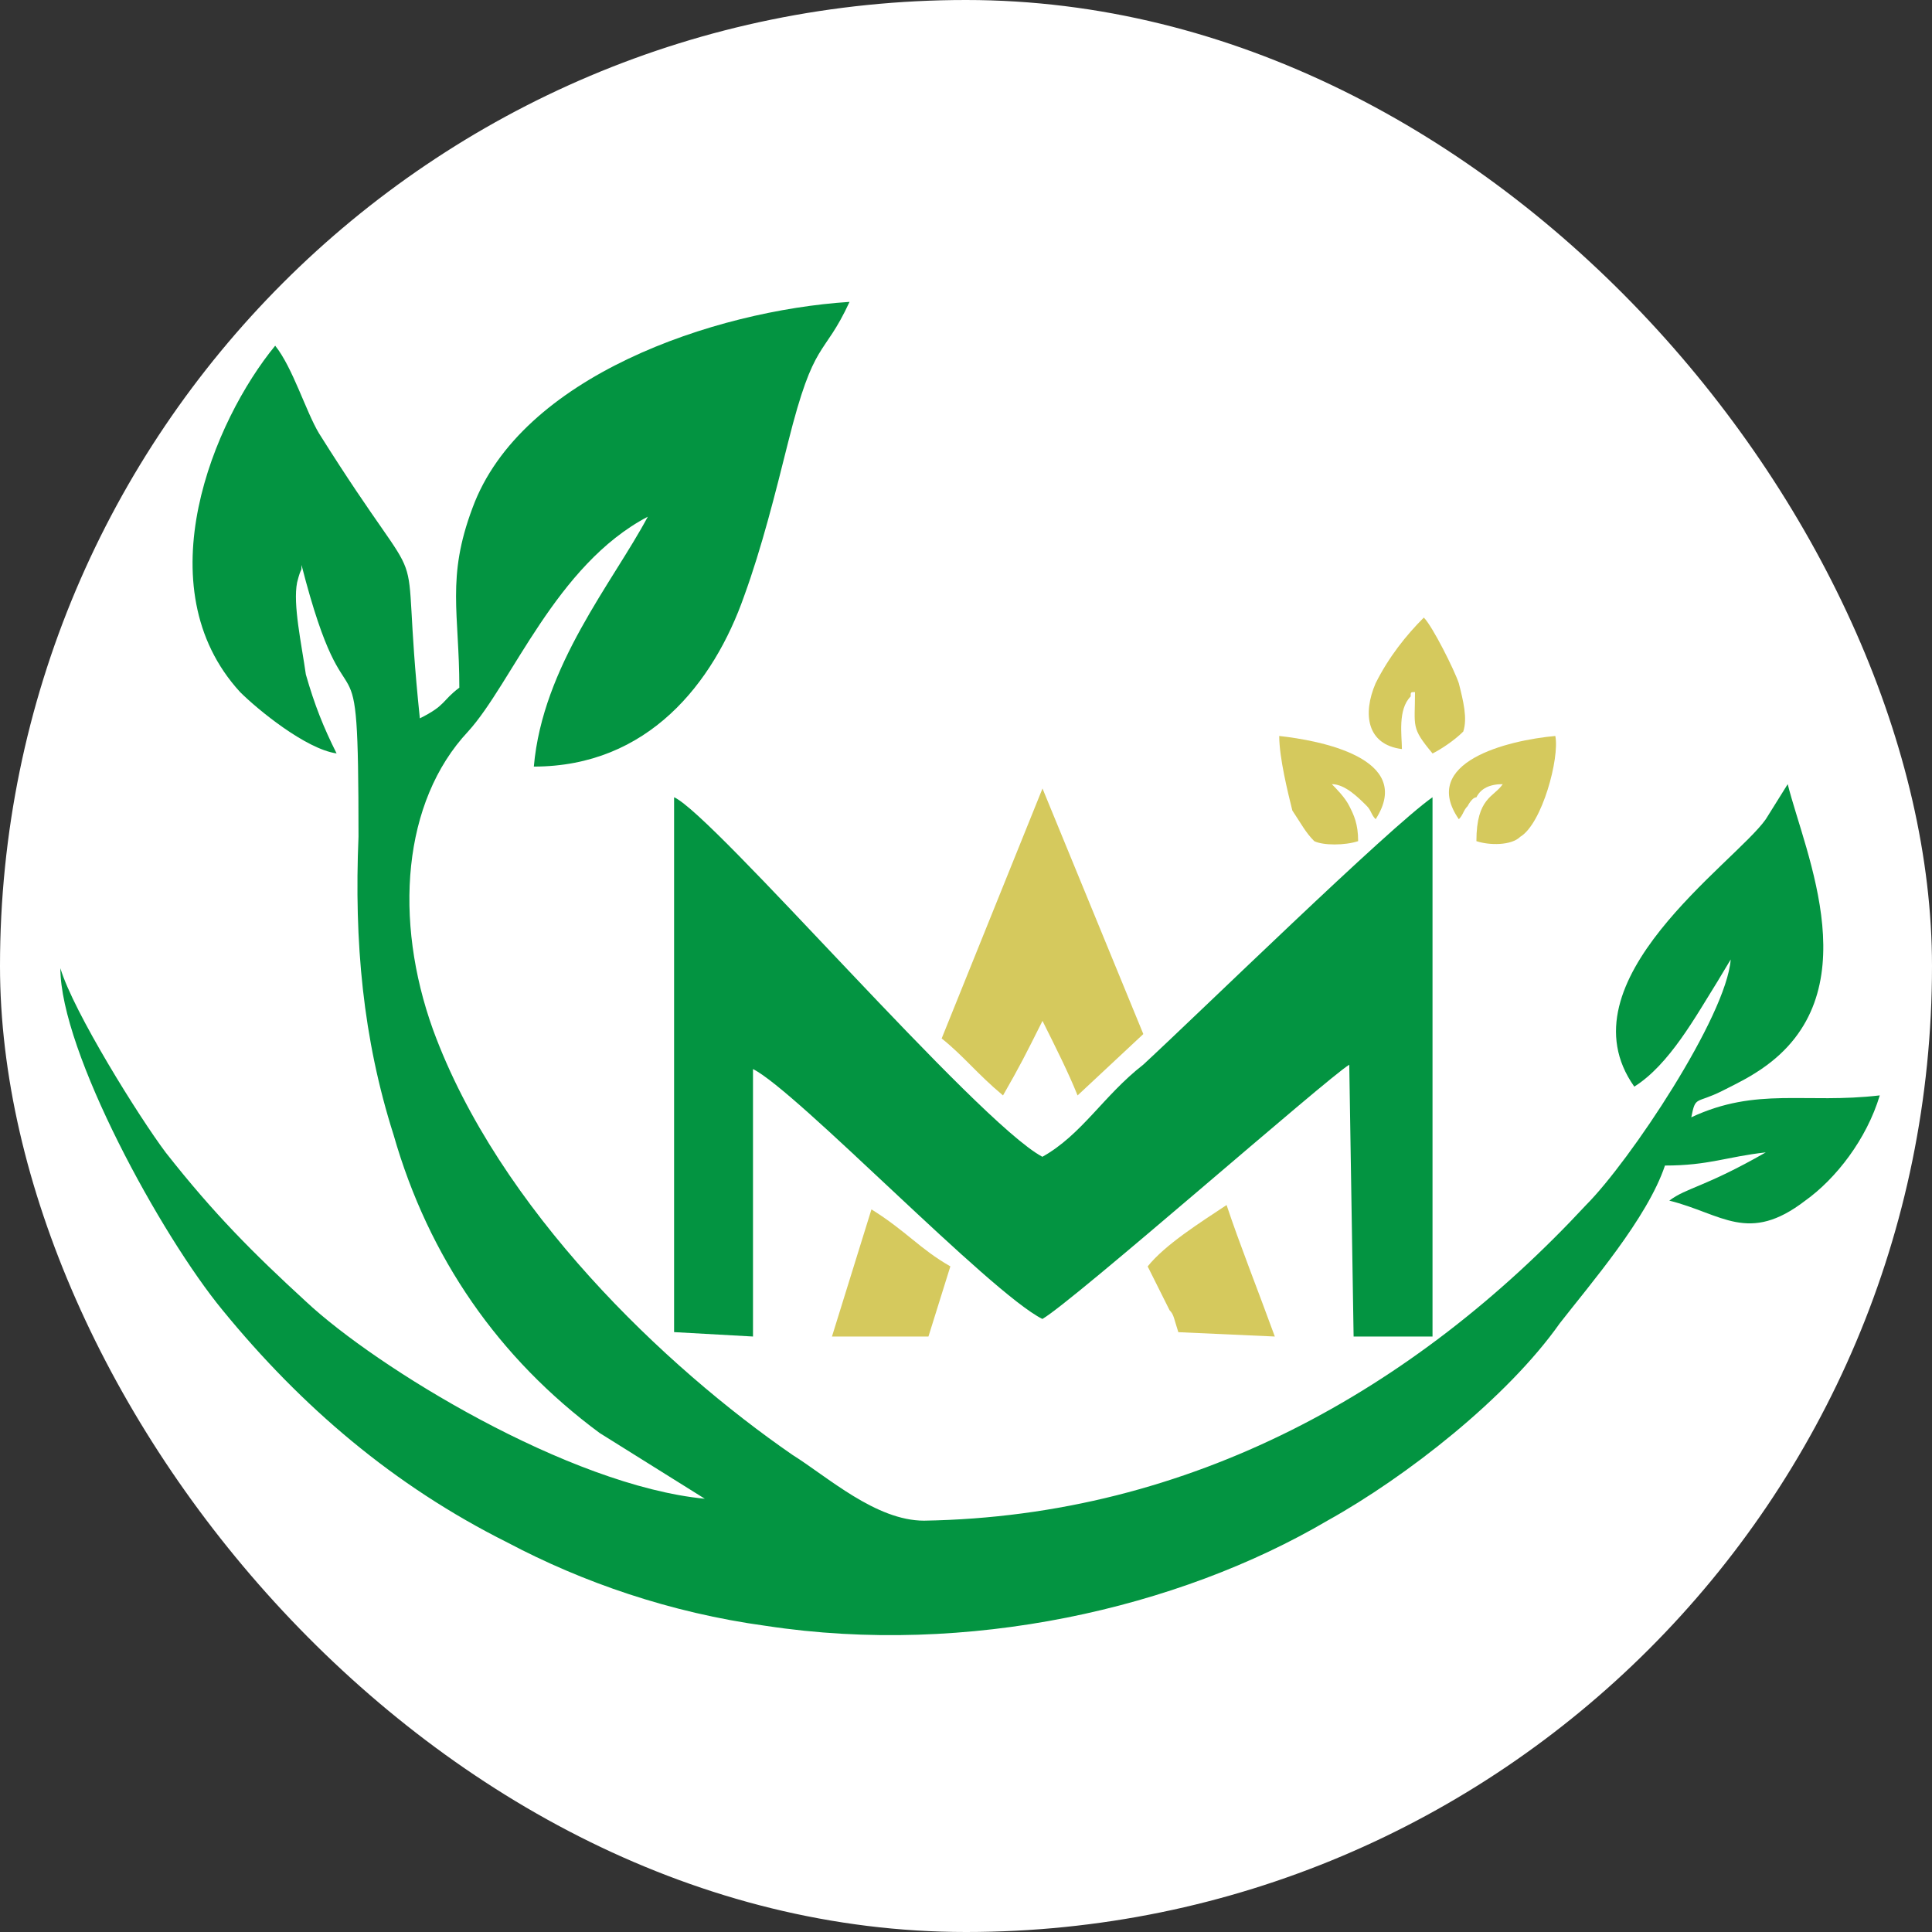 <svg width="32" height="32" viewBox="0 0 32 32" fill="none" xmlns="http://www.w3.org/2000/svg">
<rect x="0" y="0" width="32" height="32" fill="#333333" stroke="none"/>
<g clip-path="url(#clip0_533_7170)">
<rect width="32" height="32" rx="16" fill="white"/>
<path fill-rule="evenodd" clip-rule="evenodd" d="M11.165 22.064L12.472 22.137V17.707C13.198 18.07 16.393 21.41 17.265 21.846C17.773 21.556 21.985 17.852 22.348 17.635L22.42 22.137H23.727V13.205C23.001 13.713 19.879 16.763 18.935 17.635C18.281 18.143 17.918 18.796 17.265 19.16C16.175 18.578 11.819 13.495 11.165 13.205V22.064Z" fill="#039441"/>
<path fill-rule="evenodd" clip-rule="evenodd" d="M15.597 17.2C15.96 17.49 16.178 17.78 16.613 18.144C16.904 17.635 16.976 17.49 17.267 16.909C17.485 17.345 17.703 17.78 17.848 18.144L18.937 17.127L17.267 13.06L15.597 17.2Z" fill="#D5C95D"/>
<path fill-rule="evenodd" clip-rule="evenodd" d="M19.009 20.976L19.372 21.702C19.445 21.774 19.445 21.847 19.517 22.065L21.115 22.137C20.824 21.339 20.534 20.613 20.316 19.959C19.88 20.249 19.299 20.613 19.009 20.976Z" fill="#D5C95D"/>
<path fill-rule="evenodd" clip-rule="evenodd" d="M13.78 22.137H14.942H15.378L15.741 20.975C15.233 20.685 15.015 20.394 14.434 20.031L13.78 22.137Z" fill="#D5C95D"/>
<path fill-rule="evenodd" clip-rule="evenodd" d="M23.22 12.407C23.22 12.189 23.147 11.753 23.365 11.536C23.365 11.463 23.365 11.463 23.437 11.463C23.437 12.044 23.365 12.044 23.728 12.48C23.873 12.407 24.091 12.262 24.236 12.117C24.309 11.899 24.236 11.608 24.163 11.318C24.091 11.1 23.728 10.374 23.583 10.229C23.292 10.519 23.002 10.882 22.784 11.318C22.566 11.826 22.639 12.334 23.22 12.407Z" fill="#D5C95D"/>
<path fill-rule="evenodd" clip-rule="evenodd" d="M24.163 13.569C24.236 13.496 24.236 13.424 24.309 13.351C24.309 13.351 24.381 13.206 24.454 13.206C24.526 13.061 24.672 12.988 24.89 12.988C24.744 13.206 24.454 13.206 24.454 13.932C24.672 14.005 25.035 14.005 25.18 13.86C25.543 13.642 25.834 12.553 25.761 12.19C24.962 12.262 23.51 12.625 24.163 13.569Z" fill="#D5C95D"/>
<path fill-rule="evenodd" clip-rule="evenodd" d="M22.495 13.932C22.495 13.642 22.422 13.496 22.349 13.351C22.277 13.206 22.131 13.061 22.059 12.988C22.277 12.988 22.495 13.206 22.64 13.351C22.712 13.424 22.712 13.496 22.785 13.569C23.439 12.553 21.841 12.262 21.188 12.19C21.188 12.553 21.333 13.133 21.405 13.424C21.551 13.642 21.623 13.787 21.768 13.932C21.914 14.005 22.277 14.005 22.495 13.932Z" fill="#D5C95D"/>
<path fill-rule="evenodd" clip-rule="evenodd" d="M7.608 11.39C7.317 11.608 7.39 11.681 6.954 11.898C6.591 8.413 7.245 10.301 5.284 7.178C5.066 6.815 4.849 6.089 4.558 5.726C3.542 6.961 2.38 9.72 3.977 11.463C4.268 11.753 5.066 12.407 5.575 12.479C5.357 12.044 5.212 11.681 5.066 11.172C4.994 10.664 4.849 10.01 4.921 9.647C4.994 9.357 4.994 9.502 4.994 9.357C5.793 12.479 5.938 10.01 5.938 13.859C5.865 15.602 6.01 17.199 6.519 18.797C7.1 20.83 8.261 22.5 9.932 23.735L11.674 24.824C9.423 24.606 6.228 22.645 5.066 21.556C4.195 20.757 3.542 20.104 2.743 19.087C2.307 18.506 1.218 16.764 1 16.037C1 17.417 2.67 20.467 3.687 21.701C4.994 23.299 6.519 24.606 8.407 25.55C9.641 26.203 11.093 26.712 12.691 26.93C16.031 27.438 19.517 26.639 21.986 25.187C23.293 24.461 24.963 23.154 25.834 21.919C26.342 21.266 27.286 20.176 27.577 19.305C28.303 19.305 28.593 19.16 29.247 19.087C28.23 19.668 27.94 19.668 27.649 19.886C28.521 20.104 28.957 20.612 29.901 19.886C30.409 19.523 30.917 18.869 31.135 18.143C29.901 18.288 29.102 17.998 28.013 18.506C28.085 18.143 28.085 18.288 28.521 18.071C28.811 17.925 28.957 17.853 29.174 17.707C30.99 16.473 29.901 14.149 29.61 12.988L29.247 13.569C28.739 14.295 25.834 16.255 27.069 17.998C27.649 17.635 28.085 16.836 28.448 16.255L28.666 15.892C28.593 16.836 26.996 19.232 26.27 19.959C23.438 23.008 19.735 25.114 15.305 25.187C14.506 25.187 13.707 24.461 13.127 24.098C11.021 22.645 8.261 20.031 7.172 17.054C6.519 15.239 6.664 13.278 7.753 12.116C8.479 11.318 9.205 9.357 10.73 8.558C10.149 9.647 8.988 11.027 8.842 12.697C10.73 12.697 11.82 11.318 12.328 9.865C12.618 9.066 12.836 8.195 13.054 7.324C13.49 5.581 13.635 5.944 14.071 5C11.82 5.145 8.625 6.234 7.826 8.413C7.39 9.575 7.608 10.156 7.608 11.39Z" fill="#039441"/>
</g>
<defs>
<clipPath id="clip0_533_7170">
<rect width="32" height="32" rx="16" fill="white"/>
</clipPath>
</defs>
</svg>
